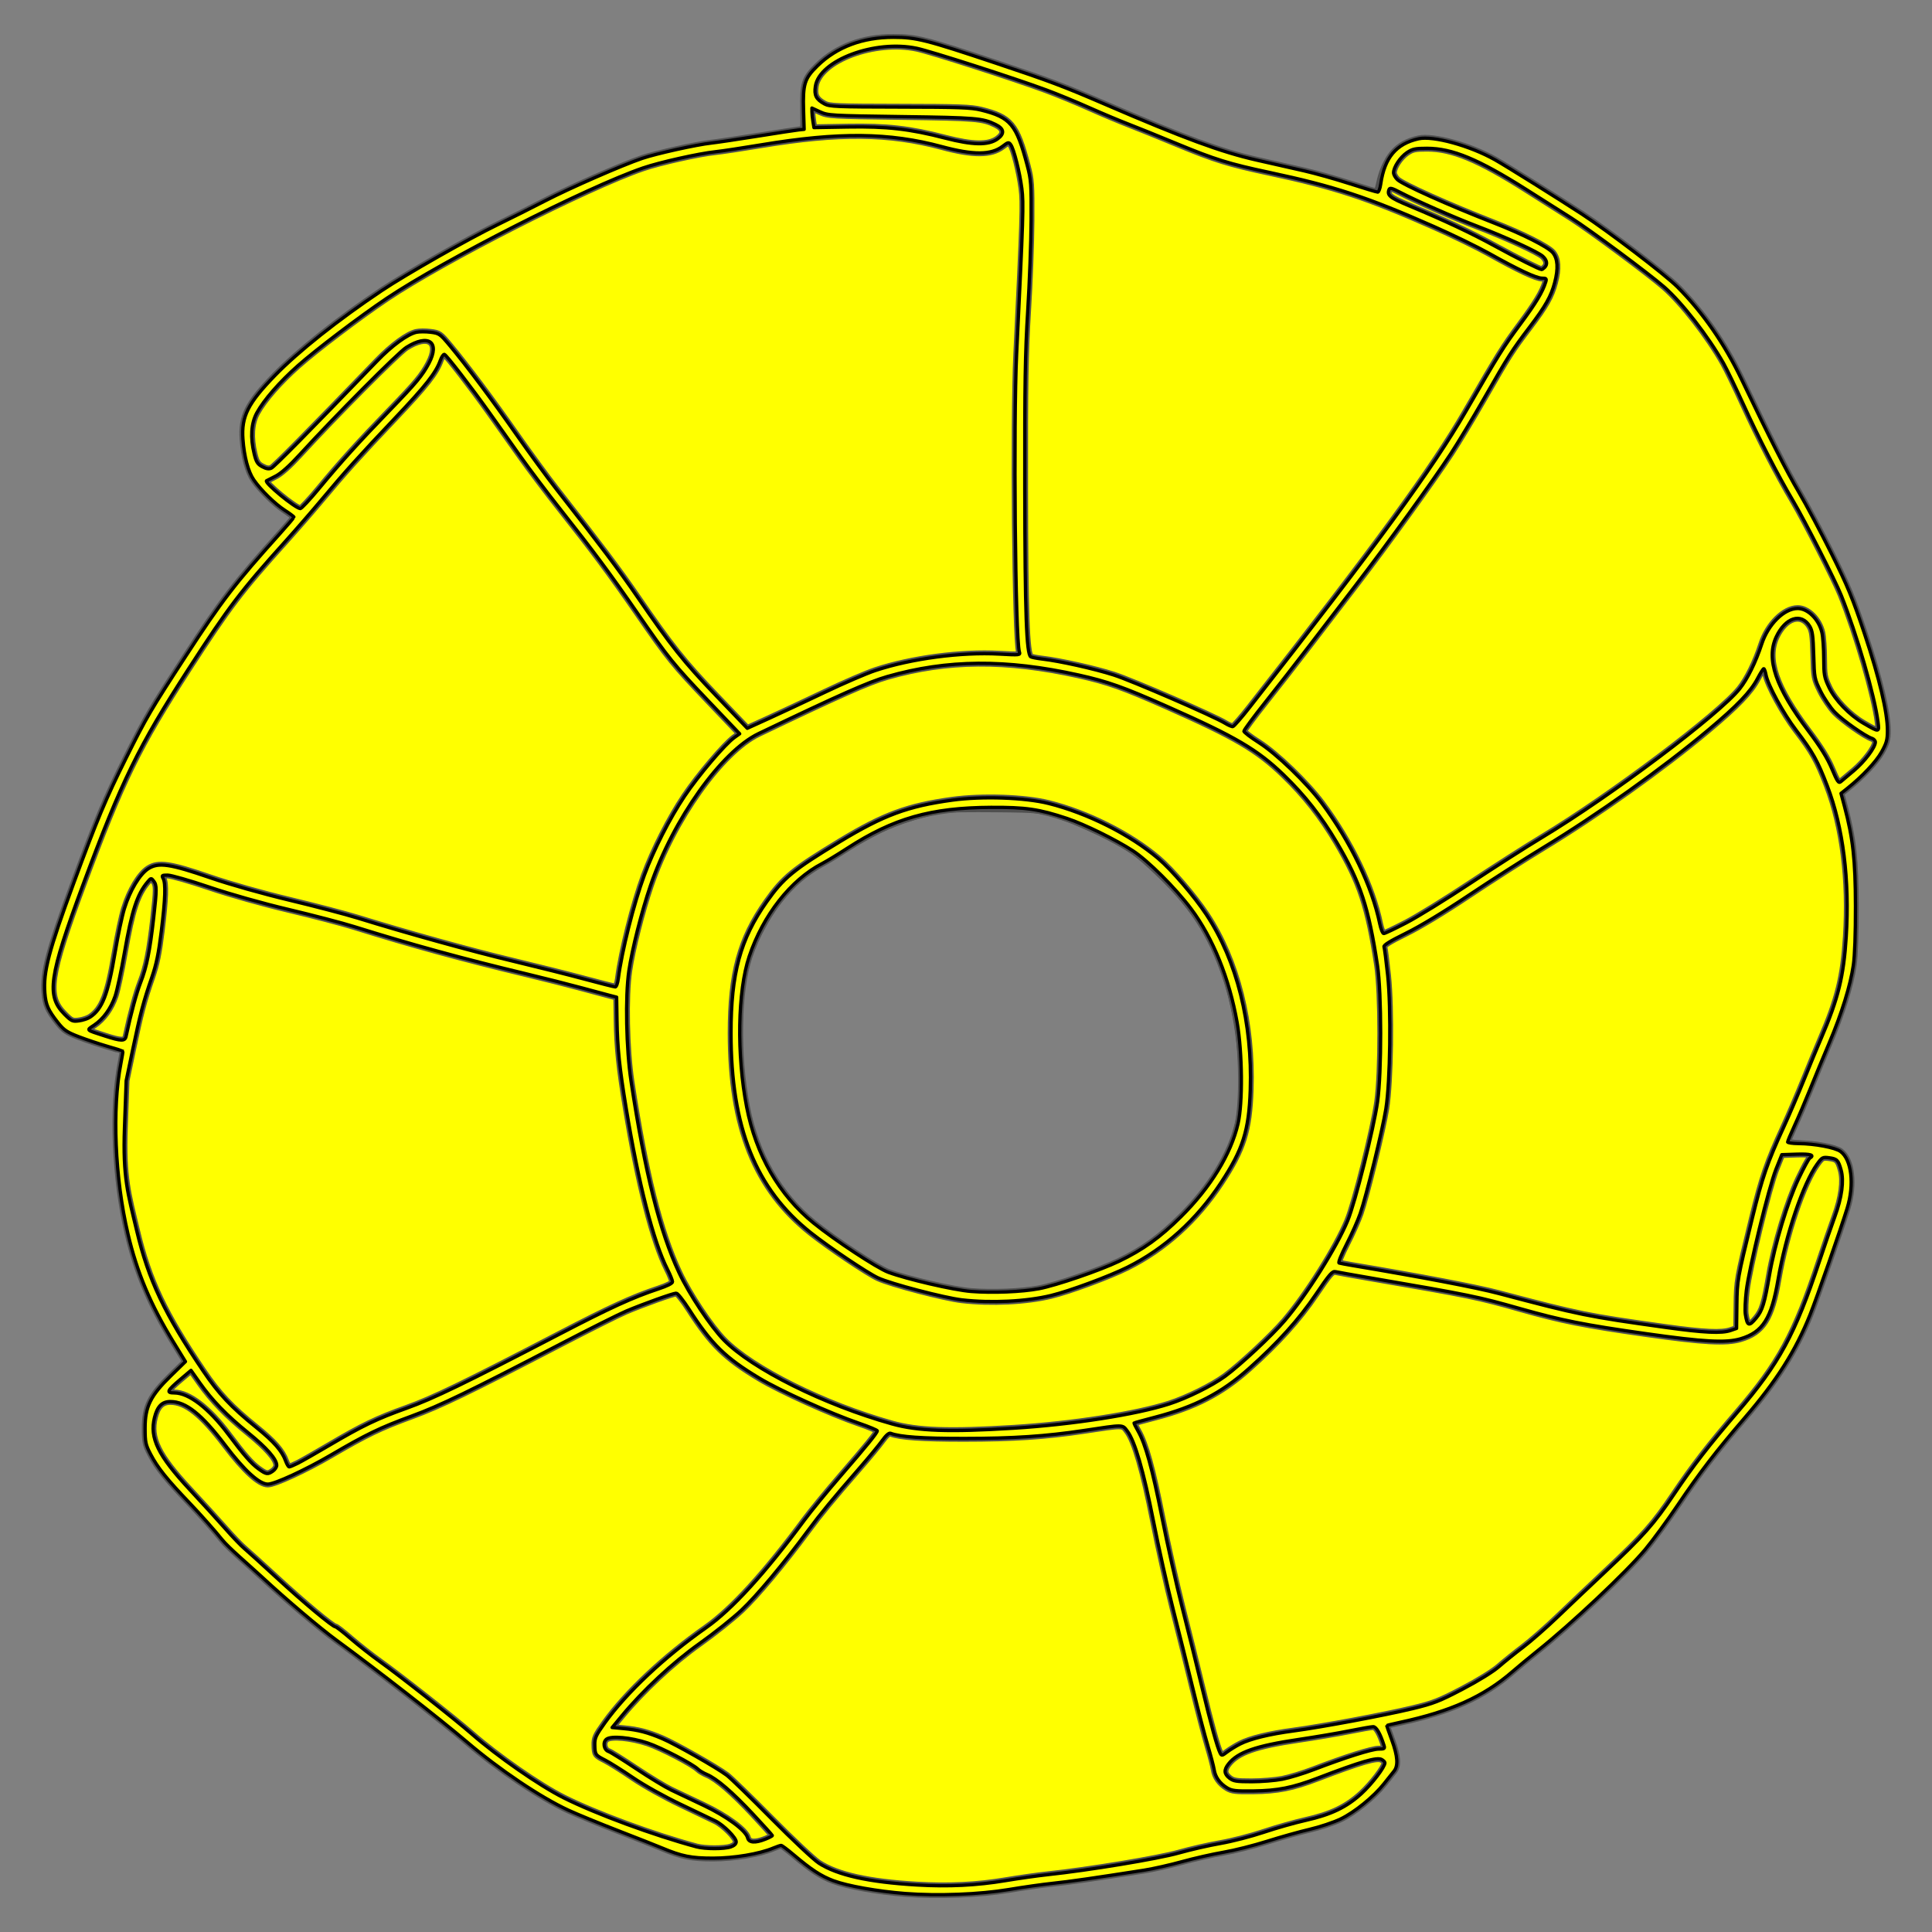 <?xml version="1.0" encoding="utf-8"?>
<svg xmlns:dc="http://purl.org/dc/elements/1.1/" xmlns:xl="http://www.w3.org/1999/xlink"
     xmlns="http://www.w3.org/2000/svg"
     xmlns:xlink="http://www.w3.org/1999/xlink"
     version="1.1"
     viewBox="36 63 292.5 292.5"
     width="292.5"
     height="292.5"
     preserveAspectRatio="xMidYMid meet"
     zoomAndPan="magnify"
     contentScriptType="application/ecmascript"
     contentStyleType="text/css">
   <rect x="36" y="63" width="292.5" height="292.5" fill="#808080" stroke="none"/>
   <defs/>
   <g stroke="#505050" fill="#ffff00" stroke-opacity="1" stroke-dasharray="none"
      fill-opacity="1">
      <title>Collar</title>
      <g>
         <title>Art</title>
         <g>
            <g>
               <path d="M 167.165 69.794 C 164.639 70.347 163.324 70.97 160.867 72.805 C 158.34 74.673 157.717 76.161 157.683 80.072 C 157.683 82.944 157.648 83.117 156.921 83.256 C 156.471 83.359 152.457 83.982 147.993 84.674 C 138.096 86.163 134.22 87.132 128.787 89.381 C 120.585 92.807 105.047 100.801 97.295 105.577 C 86.602 112.152 76.081 121.149 74.074 125.51 C 71.859 130.216 73.97 136.515 78.954 140.079 C 79.992 140.806 80.822 141.533 80.857 141.636 C 80.857 141.775 79.265 143.643 77.362 145.789 C 72.275 151.499 70.094 154.406 64.834 162.365 C 57.29 173.855 53.691 180.949 48.742 194.203 C 44.555 205.45 43.759 208.115 43.551 211.541 C 43.413 214.067 43.517 214.69 44.105 215.901 C 45.559 218.739 46.874 219.535 53.518 221.646 C 54.695 222.027 55.075 222.303 55.006 222.788 C 54.971 223.134 54.764 224.588 54.556 225.972 C 54.037 229.64 54.141 238.188 54.729 242.721 C 55.94 251.857 58.397 258.848 63.104 266.53 L 64.488 268.814 L 62.308 271.133 C 59.297 274.317 58.605 275.736 58.57 279.023 C 58.536 281.411 58.64 281.792 59.747 283.626 C 61.062 285.771 67.049 292.589 71.998 297.503 C 76.808 302.279 83.487 307.989 90.374 313.179 C 93.8 315.775 99.302 320.101 102.624 322.765 C 116.709 334.151 118.543 335.224 132.247 340.657 L 139.514 343.529 L 144.359 343.529 C 148.477 343.529 149.619 343.391 151.869 342.699 L 154.534 341.868 L 156.887 343.771 C 160.936 347.094 163.67 348.063 171.179 348.928 C 175.055 349.378 185.679 349.17 188.482 348.582 C 189.347 348.409 192.081 347.993 194.538 347.682 C 202.532 346.678 210.388 345.398 213.883 344.533 C 215.752 344.048 218.763 343.356 220.562 342.975 C 225.269 342.041 237.173 338.58 239.007 337.646 C 241.153 336.573 244.129 334.047 245.686 332.005 C 247.209 329.998 247.347 328.441 246.275 325.672 C 245.859 324.703 245.617 323.838 245.652 323.804 C 245.721 323.769 247.001 323.458 248.524 323.111 C 252.469 322.246 257.383 320.447 260.083 318.855 C 264.443 316.225 278.632 303.94 283.269 298.749 C 284.411 297.468 287.075 293.938 289.221 290.893 C 291.332 287.882 294.585 283.557 296.419 281.307 C 306.87 268.503 307.666 267.119 312.753 252.688 C 314.899 246.528 315.245 245.213 315.383 242.652 C 315.626 237.634 314.587 236.63 308.843 236.181 C 307.355 236.077 306.144 235.869 306.144 235.696 C 306.144 235.558 306.628 234.381 307.216 233.066 C 309.466 228.048 314.138 216.317 315.003 213.375 C 315.902 210.503 315.972 209.741 316.11 202.44 C 316.249 194.169 315.972 190.673 314.795 186.036 L 314.103 183.406 L 316.837 180.845 C 321.059 176.865 321.647 175.031 320.471 169.356 C 318.533 159.943 314.207 149.423 307.216 136.93 C 306.04 134.819 303.375 129.628 301.264 125.337 C 299.153 121.046 296.419 115.993 295.173 114.09 C 290.848 107.549 283.615 101.424 270.153 92.842 C 262.713 88.135 258.352 85.886 254.892 85.055 C 252.054 84.363 250.739 84.363 249.112 85.021 C 246.725 86.059 245.513 87.651 244.856 90.731 C 244.614 91.907 244.302 92.461 243.956 92.461 C 243.645 92.461 241.914 91.976 240.08 91.388 C 238.246 90.8 233.816 89.623 230.183 88.793 C 220.631 86.578 217.205 85.367 203.225 79.449 C 196.061 76.404 181.077 71.143 176.197 69.932 C 173.013 69.171 170.176 69.136 167.165 69.794 Z M 196.895 186.661 L 196.895 186.661 C 198.709 187.289 201.918 188.719 204.045 189.8 C 207.15 191.405 208.475 192.381 211.126 194.928 C 216.393 199.916 219.079 203.962 221.311 210.066 C 223.509 216.065 224.625 225.692 223.788 231.482 C 223.055 236.784 220.16 241.912 215.068 247.074 C 210.289 251.888 206.487 254.12 198.29 256.876 C 190.616 259.422 184.477 259.526 175.199 257.155 C 169.862 255.829 167.944 254.852 161.665 250.283 C 153.887 244.632 150.19 238.528 148.515 228.587 C 147.748 223.948 147.783 214.356 148.55 210.624 C 149.632 205.496 153.434 198.904 156.991 196.009 C 158.84 194.509 165.886 190.254 169.165 188.649 C 171.955 187.289 176.001 186.033 178.931 185.58 C 179.524 185.475 183.047 185.44 186.779 185.475 C 193.476 185.545 193.616 185.545 196.895 186.661 Z"/>
            </g>
            <g>
               <title>path142</title>
               <g  id="outline-0">
                  <path 
                        d="M 173.025 349.669 C 168.905 349.349 164.274 348.524 162.179 347.735 C 160.302 347.029 158.81 346.054 156.135 343.785 C 155.228 343.015 154.384 342.386 154.261 342.386 C 154.137 342.386 153.6 342.568 153.067 342.791 C 150.937 343.68 147.141 344.316 143.942 344.318 C 140.672 344.32 139.223 344.031 136.256 342.785 C 135.468 342.454 132.478 341.275 129.613 340.164 C 126.747 339.053 123.341 337.652 122.044 337.051 C 117.805 335.087 111.572 330.892 106.686 326.714 C 102.778 323.372 93.073 315.802 86.955 311.324 C 84.43 309.476 79.329 305.151 75.684 301.769 C 73.678 299.907 70.616 297.327 69.598 296.053 C 68.58 294.779 66.422 292.347 64.802 290.649 C 61.219 286.893 59.871 285.209 58.795 283.146 C 58.052 281.721 57.974 281.346 57.971 279.226 C 57.967 275.977 58.783 274.315 61.855 271.318 L 64.08 269.146 L 62.275 266.198 C 58.801 260.525 56.752 255.653 55.375 249.795 C 53.398 241.383 52.962 230.89 54.304 224.01 C 54.499 223.007 54.635 222.16 54.604 222.127 C 54.574 222.095 53.521 221.77 52.264 221.406 C 51.007 221.041 49.045 220.383 47.903 219.943 C 46.127 219.259 45.678 218.953 44.783 217.822 C 43.294 215.938 42.937 215.13 42.791 213.313 C 42.539 210.178 43.391 206.945 47.175 196.683 C 50.764 186.95 52.024 183.944 55.098 177.779 C 58.194 171.571 58.769 170.587 64.086 162.412 C 69.606 153.923 71.592 151.337 78.389 143.79 C 79.55 142.5 80.501 141.377 80.502 141.294 C 80.503 141.211 79.888 140.747 79.136 140.263 C 77.645 139.304 75.506 137.209 74.433 135.657 C 73.577 134.417 72.97 132.145 72.78 129.465 C 72.538 126.053 73.541 124.061 77.61 119.87 C 81.149 116.224 87.212 111.407 93.831 106.98 C 97.508 104.522 106.937 99.16 111.376 97.003 C 113.382 96.029 116.606 94.411 118.54 93.408 C 122.201 91.51 130.139 88.036 133.214 86.985 C 135.306 86.27 141.448 84.907 143.681 84.663 C 144.541 84.568 147.706 84.097 150.715 83.616 C 153.724 83.134 156.537 82.705 156.966 82.661 L 157.746 82.583 L 157.66 79.701 C 157.54 75.718 157.805 74.878 159.791 72.946 C 162.709 70.106 166.606 68.647 171.261 68.65 C 174.715 68.653 176.168 69.02 186.786 72.572 C 194.96 75.307 196.983 76.069 203.211 78.755 C 215.266 83.955 220.903 86.031 226.268 87.244 C 228.56 87.763 231.784 88.493 233.432 88.867 C 235.08 89.241 238.201 90.119 240.368 90.818 C 242.535 91.517 244.433 92.089 244.586 92.089 C 244.738 92.089 244.944 91.533 245.043 90.852 C 245.624 86.865 247.376 84.773 250.772 84.012 C 252.964 83.521 258.557 85.061 262.334 87.196 C 264.064 88.174 271.85 93.038 275.507 95.426 C 279.541 98.06 288.086 104.579 289.939 106.436 C 293.762 110.269 297.083 115.054 299.665 120.451 C 303.913 129.33 306.467 134.358 308.344 137.539 C 309.443 139.401 311.654 143.562 313.256 146.785 C 315.709 151.719 316.506 153.653 318.3 159.026 C 320.538 165.731 321.75 170.857 321.75 173.619 C 321.75 174.996 321.61 175.506 320.861 176.845 C 320.029 178.332 317.951 180.542 315.696 182.341 L 314.721 183.118 L 315.241 185.072 C 316.535 189.936 316.894 193.185 316.91 200.178 C 316.919 204.326 316.799 207.686 316.588 209.129 C 316.136 212.229 314.825 216.442 312.888 221.014 C 312.008 223.091 310.723 226.199 310.032 227.92 C 309.341 229.641 308.296 232.089 307.708 233.361 C 307.12 234.632 306.64 235.773 306.64 235.897 C 306.64 236.02 307.372 236.127 308.268 236.135 C 310.749 236.155 313.855 236.741 314.659 237.34 C 316.323 238.579 316.756 242.321 315.651 245.923 C 314.72 248.957 310.998 259.638 310.036 262.036 C 307.836 267.518 304.97 272.04 300.133 277.663 C 295.866 282.624 293.281 285.989 290.023 290.825 C 288.428 293.194 286.196 296.241 285.063 297.597 C 282.199 301.026 273.882 308.851 268.733 312.963 C 267.587 313.878 265.887 315.287 264.955 316.094 C 260.604 319.865 255.619 322.112 247.956 323.757 C 246.846 323.995 245.937 324.218 245.937 324.252 C 245.937 324.287 246.289 325.279 246.719 326.456 C 247.608 328.891 247.708 330.329 247.044 331.151 C 246.794 331.461 246.12 332.308 245.546 333.033 C 243.984 335.01 241.093 337.361 238.959 338.39 C 237.915 338.894 235.805 339.598 234.27 339.956 C 232.734 340.314 229.837 341.126 227.831 341.762 C 225.825 342.398 222.849 343.146 221.217 343.425 C 219.586 343.703 216.772 344.342 214.965 344.843 C 213.157 345.345 210.564 345.929 209.203 346.142 C 201.567 347.336 197.842 347.871 195.395 348.125 C 193.891 348.281 190.901 348.704 188.752 349.066 C 184.322 349.811 177.986 350.054 173.025 349.669 Z M 188.231 347.724 C 190.237 347.388 193.109 346.982 194.614 346.822 C 200.85 346.158 211.352 344.422 214.463 343.541 C 216.227 343.042 219.077 342.39 220.797 342.092 C 222.516 341.795 225.447 341.038 227.31 340.412 C 229.172 339.785 232.045 338.969 233.692 338.599 C 237.52 337.74 239.873 336.61 242.119 334.552 C 243.714 333.091 245.677 330.518 245.677 329.888 C 245.677 329.753 245.455 329.524 245.185 329.379 C 244.452 328.987 242.087 329.675 235.468 332.206 C 231.687 333.651 229.45 334.097 225.746 334.143 C 223.072 334.176 222.5 334.109 221.787 333.678 C 220.685 333.012 219.986 332.03 219.821 330.919 C 219.747 330.422 219.316 328.784 218.864 327.28 C 218.411 325.776 217.401 321.908 216.619 318.685 C 215.837 315.462 214.494 310.07 213.635 306.704 C 212.776 303.337 211.426 297.301 210.635 293.29 C 209.131 285.66 207.827 281.175 206.67 279.652 C 205.906 278.645 206.218 278.649 200.085 279.574 C 194.306 280.446 189.408 280.772 181.978 280.776 C 175.635 280.781 172.27 280.545 170.836 279.994 C 170.587 279.899 170.142 280.283 169.555 281.1 C 169.06 281.788 167.49 283.689 166.068 285.323 C 161.951 290.053 160.282 292.079 158.326 294.723 C 154.567 299.804 150.555 304.599 148.247 306.771 C 146.937 308.004 144.085 310.276 141.908 311.821 C 137.865 314.69 133.309 318.933 130.102 322.816 L 128.674 324.545 L 130.446 324.71 C 132.613 324.913 134.046 325.286 136.256 326.226 C 138.226 327.064 144.507 330.631 146.026 331.774 C 146.599 332.206 149.647 335.167 152.799 338.354 C 155.952 341.542 159.176 344.567 159.964 345.077 C 162.791 346.907 167.503 347.956 174.814 348.382 C 179.607 348.662 183.887 348.452 188.231 347.724 Z M 146.638 342.621 C 147.176 342.434 147.459 342.162 147.459 341.833 C 147.459 341.213 145.538 339.288 144.32 338.686 C 143.825 338.442 141.477 337.317 139.103 336.187 C 136.597 334.995 133.541 333.287 131.821 332.117 C 130.191 331.008 128.303 329.82 127.625 329.477 C 126.134 328.721 126.083 328.647 126.053 327.169 C 126.033 326.138 126.214 325.74 127.561 323.861 C 130.858 319.26 136.584 313.876 142.899 309.439 C 146.822 306.683 151.801 301.237 157.78 293.16 C 158.787 291.799 161.23 288.818 163.208 286.534 C 167.219 281.903 168.822 279.931 168.822 279.625 C 168.822 279.512 167.561 278.988 166.021 278.46 C 161.771 277.004 154.129 273.548 150.983 271.659 C 145.805 268.55 143.736 266.521 140.306 261.187 C 139.455 259.863 138.59 258.78 138.384 258.78 C 137.916 258.78 133.393 260.399 130.788 261.5 C 129.712 261.954 125.255 264.187 120.885 266.462 C 107.073 273.651 102.633 275.801 98.35 277.375 C 93.501 279.156 91.525 280.11 86.061 283.305 C 82.237 285.541 77.575 287.691 76.548 287.691 C 75.26 287.691 73.024 285.649 70.129 281.83 C 66.545 277.103 64.143 275.189 61.794 275.189 C 60.531 275.189 59.811 275.912 59.386 277.61 C 58.611 280.7 59.913 283.366 64.721 288.533 C 66.595 290.547 69.016 293.205 70.101 294.438 C 71.186 295.672 72.475 297.017 72.967 297.426 C 73.458 297.836 75.677 299.847 77.898 301.895 C 81.959 305.64 86.361 309.308 86.794 309.308 C 86.922 309.308 87.968 310.121 89.117 311.114 C 90.267 312.108 92.228 313.65 93.476 314.541 C 96.537 316.728 104.905 323.318 107.417 325.52 C 111.285 328.91 117.643 333.329 121.308 335.174 C 126.136 337.605 135.006 340.879 141.467 342.615 C 142.745 342.959 145.66 342.962 146.638 342.621 Z M 151.882 341.446 C 152.458 341.216 152.93 340.97 152.93 340.899 C 152.93 340.829 151.615 339.366 150.008 337.649 C 146.873 334.3 144.5 332.261 143.019 331.644 C 142.512 331.432 141.914 331.076 141.69 330.852 C 140.898 330.06 136.097 327.564 134.054 326.882 C 131.519 326.035 128.536 325.758 127.816 326.303 C 127.207 326.765 127.414 327.948 128.144 328.18 C 128.409 328.264 130.275 329.432 132.289 330.774 C 134.302 332.117 136.693 333.57 137.601 334.004 C 138.509 334.438 140.718 335.486 142.509 336.332 C 145.985 337.976 148.9 340.119 149.181 341.237 C 149.373 342.002 150.311 342.075 151.882 341.446 Z M 230.119 332.378 C 231.188 332.173 233.338 331.516 234.896 330.917 C 239.673 329.083 243.673 327.817 244.717 327.808 C 245.629 327.801 245.696 327.752 245.526 327.215 C 244.97 325.456 244.364 324.415 243.898 324.415 C 243.626 324.415 242.01 324.697 240.307 325.041 C 238.603 325.386 235.127 325.976 232.582 326.352 C 226.151 327.302 223.392 328.265 221.988 330.05 C 221.267 330.966 221.307 331.559 222.134 332.209 C 222.728 332.676 223.184 332.749 225.498 332.749 C 226.971 332.749 229.05 332.582 230.119 332.378 Z M 223.748 327.041 C 225.288 326.257 228.174 325.55 231.818 325.065 C 236.093 324.495 245.656 322.705 249.895 321.681 C 253.035 320.922 253.94 320.568 257.463 318.72 C 259.852 317.467 262.068 316.093 262.963 315.31 C 263.787 314.589 265.423 313.274 266.597 312.387 C 267.772 311.5 270.145 309.42 271.87 307.763 C 273.596 306.106 276.852 303.017 279.107 300.898 C 284.868 295.485 286.406 293.748 289.462 289.206 C 292.355 284.907 294.724 281.845 299.061 276.798 C 305.395 269.43 307.79 265.02 311.463 253.962 C 312.224 251.67 313.277 248.623 313.801 247.19 C 314.86 244.301 315.198 241.78 314.746 240.158 C 314.325 238.648 314.127 238.441 312.954 238.284 C 311.95 238.149 311.859 238.197 311.098 239.247 C 308.986 242.162 306.342 249.977 305.194 256.697 C 304.18 262.635 302.885 264.684 299.515 265.685 C 297.321 266.336 293.979 266.156 285.231 264.914 C 275.841 263.582 272.434 262.904 266.186 261.13 C 259.707 259.29 258.765 259.097 243.202 256.421 C 240.766 256.002 238.514 255.599 238.199 255.525 C 237.703 255.409 237.295 255.879 235.207 258.968 C 232.633 262.777 229.439 266.317 225.056 270.217 C 220.902 273.914 216.888 275.991 210.858 277.563 C 209.16 278.005 207.738 278.397 207.699 278.434 C 207.66 278.47 207.924 279.015 208.287 279.644 C 209.418 281.609 210.451 285.345 211.936 292.833 C 212.724 296.809 214.085 302.875 214.959 306.313 C 215.834 309.751 217.174 315.155 217.937 318.321 C 219.343 324.153 220.28 327.544 220.721 328.404 C 220.949 328.849 221.012 328.84 221.792 328.246 C 222.247 327.899 223.128 327.357 223.748 327.041 Z M 77.319 285.723 C 77.638 285.5 77.898 285.107 77.898 284.85 C 77.898 283.918 76.407 282.212 73.6 279.934 C 70.296 277.253 68.12 275.008 66.243 272.345 L 64.919 270.466 L 63.289 271.851 C 61.272 273.564 61.131 273.887 62.403 273.887 C 64.576 273.887 67.598 276.209 70.539 280.138 C 72.908 283.302 74.044 284.6 75.13 285.387 C 76.31 286.242 76.53 286.275 77.319 285.723 Z M 81.1 284.533 C 81.704 284.228 83.838 283.013 85.844 281.831 C 90.921 278.841 93.068 277.81 97.568 276.201 C 101.577 274.767 106.467 272.398 120.595 265.046 C 128.364 261.004 131.797 259.432 135.67 258.148 C 137.043 257.693 137.819 257.299 137.819 257.058 C 137.819 256.851 137.477 256.004 137.059 255.176 C 134.926 250.953 132.704 242.285 130.805 230.781 C 129.798 224.683 129.477 221.605 129.412 217.403 L 129.359 213.969 L 128.313 213.698 C 127.738 213.549 125.803 213.028 124.011 212.54 C 122.22 212.053 118.527 211.119 115.805 210.465 C 105.962 208.1 98.302 206 89.62 203.285 C 87.828 202.724 83.373 201.559 79.72 200.695 C 75.756 199.757 70.914 198.392 67.708 197.307 C 64.754 196.308 61.907 195.49 61.381 195.49 C 60.516 195.49 60.451 195.538 60.695 195.994 C 61.103 196.757 61.024 199.066 60.423 203.955 C 60.007 207.342 59.666 208.994 58.973 210.987 C 57.725 214.576 57.218 216.494 56.082 221.926 L 55.102 226.614 L 54.845 233.709 C 54.569 241.321 55.368 243.745 56.68 249.274 C 58.461 256.78 60.896 261.924 66.769 270.591 C 69.108 274.043 70.96 276.009 74.799 279.118 C 77.49 281.296 78.693 282.672 79.248 284.206 C 79.423 284.69 79.665 285.086 79.785 285.086 C 79.905 285.086 80.497 284.837 81.1 284.533 Z M 189.494 279.227 C 198.377 278.673 207.958 277.18 212.981 275.568 C 215.724 274.687 219.525 272.807 221.499 271.354 C 223.825 269.642 228.57 265.215 230.497 262.959 C 233.854 259.028 238.361 251.872 240.044 247.801 C 241.191 245.027 243.972 233.95 244.564 229.797 C 245.189 225.411 245.181 213.321 244.551 209.164 C 243.213 200.343 241.973 196.59 238.4 190.554 C 236.052 186.588 233.564 183.422 230.367 180.33 C 226.403 176.498 223.063 174.535 212.72 169.957 C 206.058 167.008 203.701 166.172 199.303 165.194 C 188.315 162.753 179.395 162.825 170.316 165.43 C 167.503 166.237 163.111 168.184 150.845 174.062 C 145.221 176.758 137.913 187.026 134.483 197.053 C 133.13 201.007 131.689 206.7 131.205 210 C 130.637 213.88 130.797 221.851 131.542 226.744 C 133.655 240.622 135.862 249.426 138.789 255.655 C 140.349 258.973 143.58 263.836 145.59 265.89 C 149.875 270.27 160.74 275.686 171.045 278.577 C 174.946 279.672 179.678 279.839 189.494 279.227 Z M 181.621 259.792 C 178.959 259.483 170.848 257.356 168.937 256.465 C 167.316 255.709 161.572 251.852 158.792 249.652 C 150.419 243.028 146.677 233.686 146.677 219.407 C 146.677 210.375 148.09 205.184 152.088 199.523 C 154.641 195.907 156.111 194.701 163.165 190.429 C 169.792 186.416 173.436 185.067 180.155 184.142 C 184.675 183.52 191.165 183.743 194.766 184.645 C 200.638 186.116 207.072 189.35 211.34 192.976 C 213.373 194.703 216.792 198.686 218.64 201.48 C 223.256 208.458 225.625 217.913 225.286 228.005 C 225.079 234.162 224.179 237.006 220.833 242.077 C 217.134 247.683 212.302 252.05 206.708 254.844 C 203.955 256.219 197.936 258.448 195.135 259.129 C 191.375 260.044 186.044 260.305 181.621 259.792 Z M 193.297 258.11 C 195.893 257.62 202.522 255.348 205.425 253.953 C 209.06 252.206 211.634 250.356 214.801 247.213 C 219.293 242.757 222.368 237.741 223.439 233.125 C 224.165 230 224.097 222.331 223.304 217.818 C 222.13 211.138 219.648 205.006 216.319 200.569 C 213.981 197.452 209.771 193.262 207.494 191.787 C 204.864 190.083 200.166 187.78 197.528 186.901 C 193.293 185.491 191.299 185.201 186.016 185.23 C 176.908 185.279 171.261 186.888 164.263 191.429 C 162.83 192.359 161.113 193.402 160.449 193.746 C 155.716 196.201 151.526 201.543 149.424 207.803 C 147.667 213.035 147.504 222.687 149.038 230.596 C 150.449 237.87 153.948 243.934 159.182 248.178 C 162.401 250.788 168.759 254.975 170.477 255.618 C 173.306 256.676 180.368 258.312 183.02 258.524 C 186.222 258.78 190.709 258.599 193.297 258.11 Z M 298.022 264.43 L 298.914 264.12 L 298.961 260.603 C 299.012 256.814 299.027 256.733 301.298 247.45 C 302.811 241.267 303.594 238.995 306.057 233.646 C 306.848 231.927 308.23 228.704 309.128 226.484 C 310.026 224.263 311.189 221.451 311.714 220.233 C 314.31 214.211 315.134 210.864 315.518 204.786 C 316.057 196.252 315.054 188.251 312.66 181.997 C 311.189 178.154 310.45 176.831 307.936 173.543 C 306.01 171.024 303.658 166.703 303.366 165.147 C 303.272 164.645 303.12 164.236 303.028 164.236 C 302.937 164.236 302.512 164.906 302.084 165.724 C 301.041 167.719 298.998 169.85 294.57 173.558 C 287.655 179.348 277.857 186.327 269.621 191.329 C 266.697 193.105 261.608 196.363 258.312 198.569 C 254.615 201.044 250.994 203.234 248.856 204.286 C 246.409 205.491 245.433 206.098 245.532 206.354 C 245.608 206.553 245.86 208.498 246.09 210.675 C 246.623 215.705 246.473 226.756 245.816 230.872 C 245.316 234.008 242.869 243.995 241.934 246.714 C 241.581 247.742 240.652 249.831 239.868 251.358 C 239.016 253.019 238.563 254.168 238.739 254.222 C 238.901 254.271 239.795 254.439 240.727 254.596 C 251.275 256.367 259.557 257.949 262.871 258.827 C 275.175 262.086 276.296 262.314 288.142 263.966 C 293.99 264.781 296.656 264.907 298.022 264.43 Z M 301.894 262.542 C 302.834 261.402 303.153 260.367 303.901 256.031 C 304.703 251.38 306.656 244.93 308.323 241.43 C 309.081 239.838 309.833 238.454 309.994 238.355 C 310.778 237.87 310.133 237.668 308.022 237.738 L 305.756 237.814 L 304.873 240.019 C 303.778 242.751 300.792 254.994 300.382 258.435 C 300.215 259.833 300.152 261.439 300.242 262.003 C 300.528 263.792 300.793 263.878 301.894 262.542 Z M 55.089 219.907 C 55.874 216.281 56.664 213.367 57.313 211.703 C 58.215 209.389 58.698 206.987 59.263 202.001 C 59.758 197.629 59.759 197.017 59.271 196.386 C 58.888 195.891 58.868 195.894 58.331 196.529 C 56.752 198.399 55.954 200.834 54.846 207.175 C 54.354 209.988 53.715 212.973 53.426 213.808 C 52.772 215.7 51.636 217.27 50.244 218.204 C 49.045 219.009 48.928 218.893 51.913 219.859 C 54.351 220.648 54.927 220.657 55.089 219.907 Z M 49.624 217.006 C 51.499 215.778 52.362 213.561 53.421 207.252 C 53.845 204.722 54.482 201.715 54.835 200.569 C 55.688 197.802 57.168 195.335 58.472 194.509 C 60 193.541 61.743 193.799 67.822 195.891 C 70.831 196.926 75.616 198.281 79.852 199.297 C 83.721 200.224 88.352 201.438 90.143 201.994 C 97.492 204.276 107.339 207.009 113.59 208.502 C 117.244 209.375 122.175 210.613 124.548 211.254 C 126.92 211.895 128.994 212.419 129.156 212.419 C 129.318 212.419 129.522 211.863 129.61 211.182 C 130.151 207.001 131.944 199.874 133.546 195.533 C 134.969 191.678 137.418 186.867 139.656 183.53 C 141.75 180.408 145.776 175.665 147.184 174.664 L 147.988 174.091 L 143.355 169.228 C 137.955 163.56 137.262 162.703 132.478 155.77 C 128.443 149.924 125.743 146.29 120.772 140.011 C 118.9 137.647 116.246 134.131 114.874 132.198 C 113.502 130.265 111.423 127.335 110.253 125.688 C 107.374 121.635 103.62 116.766 103.287 116.655 C 103.138 116.605 102.858 117.006 102.665 117.545 C 101.981 119.452 100.513 121.324 95.81 126.286 C 90.371 132.025 88.159 134.483 84.619 138.724 C 83.238 140.378 80.793 143.191 79.187 144.975 C 72.457 152.445 70.623 154.861 64.549 164.253 C 56.941 176.019 54.4 181.213 48.57 196.922 C 43.389 210.882 42.974 213.776 45.754 216.555 C 46.812 217.613 46.974 217.687 47.948 217.556 C 48.527 217.478 49.281 217.231 49.624 217.006 Z M 248.933 202.705 C 250.653 201.81 254.99 199.132 258.573 196.753 C 262.155 194.375 267.079 191.228 269.515 189.761 C 279.89 183.511 296.298 171.164 299.393 167.278 C 300.574 165.797 301.828 163.249 302.722 160.518 C 303.704 157.518 306.093 155.145 308.151 155.125 C 309.69 155.11 311.369 156.774 311.829 158.771 C 311.977 159.413 312.101 161.168 312.104 162.673 C 312.11 165.161 312.181 165.555 312.89 167.054 C 313.8 168.977 315.984 171.254 318.106 172.492 C 320.541 173.912 320.536 173.913 320.327 172.284 C 319.813 168.279 317.131 159.051 314.759 153.124 C 313.845 150.841 309.271 141.856 307.512 138.889 C 305.134 134.879 302.316 129.406 299.909 124.125 C 298.767 121.618 297.431 118.86 296.941 117.996 C 294.617 113.897 290.677 108.827 287.973 106.457 C 285.672 104.441 276.667 97.758 273.836 95.966 C 272.462 95.096 269.404 93.16 267.04 91.662 C 259.83 87.096 255.872 85.455 252.06 85.451 C 250.266 85.449 249.841 85.54 249.01 86.099 C 247.99 86.788 246.979 88.305 246.979 89.149 C 246.979 89.427 247.243 89.901 247.565 90.201 C 248.4 90.98 255.237 94.048 262.18 96.759 C 266.533 98.459 270.347 100.385 271.077 101.251 C 271.841 102.16 271.936 103.661 271.365 105.806 C 270.818 107.857 269.992 109.322 267.588 112.496 C 264.858 116.099 264.449 116.74 260.666 123.344 C 258.984 126.281 256.725 130.031 255.646 131.678 C 252.993 135.729 245.888 145.56 241.245 151.603 C 239.154 154.325 235.964 158.486 234.157 160.849 C 232.35 163.213 229.396 167.002 227.593 169.27 C 225.789 171.537 224.318 173.53 224.323 173.697 C 224.327 173.865 225.349 174.647 226.592 175.435 C 229.212 177.095 233.826 181.538 236.113 184.602 C 240.458 190.425 243.727 197.225 244.884 202.848 C 245.054 203.671 245.331 204.342 245.5 204.339 C 245.669 204.334 247.214 203.6 248.933 202.705 Z M 316.711 179.648 C 318.318 178.288 319.926 176.145 319.926 175.364 C 319.926 175.136 319.698 174.876 319.418 174.788 C 318.403 174.466 314.951 172.032 313.788 170.818 C 313.132 170.134 312.167 168.707 311.643 167.648 C 310.711 165.763 310.688 165.642 310.592 162.178 C 310.511 159.256 310.406 158.491 309.993 157.812 C 308.71 155.706 306.306 156.465 304.914 159.417 C 303.339 162.757 304.801 167.059 309.743 173.62 C 311.611 176.1 312.636 177.748 313.329 179.383 C 314.173 181.374 314.351 181.629 314.703 181.339 C 314.925 181.156 315.829 180.395 316.711 179.648 Z M 160.876 167.815 C 163.741 166.449 167.182 164.965 168.522 164.519 C 173.939 162.713 181.521 161.706 187.28 162.028 C 190.406 162.202 190.493 162.192 190.335 161.693 C 189.721 159.761 189.418 126.837 189.919 116.572 C 190.925 95.97 190.995 93.757 190.71 91.569 C 190.377 89.01 189.505 85.556 189.026 84.902 C 188.721 84.484 188.632 84.502 187.773 85.157 C 186.05 86.471 183.358 86.483 178.591 85.198 C 170.613 83.048 163.005 82.971 151.25 84.924 C 148.376 85.401 145.264 85.871 144.332 85.967 C 141.838 86.225 135.85 87.566 133.353 88.425 C 124.831 91.355 103.204 102.357 94.549 108.165 C 90.471 110.901 83.836 115.932 81.091 118.369 C 78.309 120.838 75.964 123.529 74.886 125.49 C 74.01 127.083 73.871 129.229 74.483 131.722 C 74.785 132.953 74.987 133.275 75.701 133.659 C 76.316 133.991 76.706 134.051 77.089 133.876 C 77.539 133.67 82.555 128.589 93.115 117.642 C 95.341 115.335 97.714 113.599 99.041 113.308 C 99.478 113.212 100.447 113.209 101.194 113.302 C 102.49 113.464 102.621 113.556 104.113 115.348 C 106.664 118.41 110.401 123.404 114.19 128.813 C 116.147 131.607 118.835 135.281 120.163 136.978 C 126.816 145.475 129.745 149.368 132.418 153.264 C 137.585 160.795 139.516 163.223 144.375 168.294 L 149.137 173.264 L 152.401 171.782 C 154.196 170.966 158.01 169.181 160.876 167.815 Z M 225.195 170.095 C 244.439 145.549 252.934 133.92 257.922 125.297 C 262.979 116.553 263.594 115.568 266.146 112.12 C 268.562 108.856 269.546 107.225 270.019 105.698 C 270.179 105.184 270.109 105.112 269.453 105.112 C 268.587 105.112 265.872 103.838 261.438 101.353 C 259.719 100.389 255.967 98.564 253.102 97.297 C 242.979 92.823 238.08 91.213 228.159 89.097 C 222.056 87.796 219.945 87.141 214.225 84.772 C 211.471 83.631 208.13 82.281 206.8 81.77 C 205.471 81.26 202.813 80.142 200.894 79.285 C 198.975 78.428 196.044 77.223 194.381 76.606 C 189.628 74.843 176.971 70.773 174.814 70.315 C 168.459 68.963 160.044 72.109 159.445 76.06 C 159.236 77.435 159.55 78.044 160.826 78.743 C 161.577 79.153 162.683 79.198 172.209 79.213 C 181.163 79.226 183.026 79.294 184.517 79.664 C 188.998 80.776 189.873 81.827 191.525 88.076 C 192.091 90.215 192.136 90.864 192.105 96.387 C 192.086 99.682 191.856 105.835 191.593 110.061 C 191.198 116.425 191.121 121.053 191.145 137.018 C 191.174 155.898 191.392 162.031 192.049 162.437 C 192.201 162.531 192.986 162.684 193.795 162.778 C 196.456 163.088 201.729 164.265 204.611 165.193 C 207.414 166.096 219.821 171.478 221.494 172.516 C 221.97 172.812 222.492 173.033 222.654 173.007 C 222.816 172.981 223.959 171.671 225.195 170.095 Z M 84.314 136.953 C 87.569 133.019 90.42 129.867 94.972 125.167 C 99.027 120.98 99.943 119.882 100.933 118.022 C 102.673 114.749 100.866 113.471 97.504 115.598 C 96.251 116.39 86.714 125.984 81.36 131.837 C 79.787 133.556 78.529 134.678 77.712 135.088 C 77.027 135.433 76.415 135.747 76.352 135.785 C 75.937 136.042 80.702 139.968 81.468 140 C 81.641 140.007 82.921 138.636 84.314 136.953 Z M 269.853 103.497 C 270.33 103.021 270.229 102.396 269.58 101.798 C 268.859 101.135 263.826 98.828 259.583 97.215 C 256.188 95.925 250.393 93.377 247.947 92.099 C 246.738 91.467 246.412 91.386 246.297 91.686 C 245.956 92.574 246.399 92.935 249.324 94.155 C 254.713 96.403 258.688 98.271 262.357 100.279 C 265.776 102.151 269.084 103.809 269.397 103.81 C 269.476 103.81 269.681 103.669 269.853 103.497 Z M 187.009 84.051 C 188.147 83.24 188.045 82.486 186.709 81.834 C 184.769 80.886 183.811 80.806 172.599 80.653 C 161.786 80.504 161.354 80.479 160.159 79.928 L 158.922 79.356 L 158.925 79.928 C 158.926 80.242 158.995 80.909 159.078 81.411 L 159.229 82.322 L 164.338 82.232 C 170.276 82.128 173.733 82.521 179.099 83.913 C 183.266 84.994 185.626 85.035 187.009 84.051 Z"
                        fill="black"/>
               </g>
               <path d="M 173.025 349.669 C 168.905 349.349 164.274 348.524 162.179 347.735 C 160.302 347.029 158.81 346.054 156.135 343.785 C 155.228 343.015 154.384 342.386 154.261 342.386 C 154.137 342.386 153.6 342.568 153.067 342.791 C 150.937 343.68 147.141 344.316 143.942 344.318 C 140.672 344.32 139.223 344.031 136.256 342.785 C 135.468 342.454 132.478 341.275 129.613 340.164 C 126.747 339.053 123.341 337.652 122.044 337.051 C 117.805 335.087 111.572 330.892 106.686 326.714 C 102.778 323.372 93.073 315.802 86.955 311.324 C 84.43 309.476 79.329 305.151 75.684 301.769 C 73.678 299.907 70.616 297.327 69.598 296.053 C 68.58 294.779 66.422 292.347 64.802 290.649 C 61.219 286.893 59.871 285.209 58.795 283.146 C 58.052 281.721 57.974 281.346 57.971 279.226 C 57.967 275.977 58.783 274.315 61.855 271.318 L 64.08 269.146 L 62.275 266.198 C 58.801 260.525 56.752 255.653 55.375 249.795 C 53.398 241.383 52.962 230.89 54.304 224.01 C 54.499 223.007 54.635 222.16 54.604 222.127 C 54.574 222.095 53.521 221.77 52.264 221.406 C 51.007 221.041 49.045 220.383 47.903 219.943 C 46.127 219.259 45.678 218.953 44.783 217.822 C 43.294 215.938 42.937 215.13 42.791 213.313 C 42.539 210.178 43.391 206.945 47.175 196.683 C 50.764 186.95 52.024 183.944 55.098 177.779 C 58.194 171.571 58.769 170.587 64.086 162.412 C 69.606 153.923 71.592 151.337 78.389 143.79 C 79.55 142.5 80.501 141.377 80.502 141.294 C 80.503 141.211 79.888 140.747 79.136 140.263 C 77.645 139.304 75.506 137.209 74.433 135.657 C 73.577 134.417 72.97 132.145 72.78 129.465 C 72.538 126.053 73.541 124.061 77.61 119.87 C 81.149 116.224 87.212 111.407 93.831 106.98 C 97.508 104.522 106.937 99.16 111.376 97.003 C 113.382 96.029 116.606 94.411 118.54 93.408 C 122.201 91.51 130.139 88.036 133.214 86.985 C 135.306 86.27 141.448 84.907 143.681 84.663 C 144.541 84.568 147.706 84.097 150.715 83.616 C 153.724 83.134 156.537 82.705 156.966 82.661 L 157.746 82.583 L 157.66 79.701 C 157.54 75.718 157.805 74.878 159.791 72.946 C 162.709 70.106 166.606 68.647 171.261 68.65 C 174.715 68.653 176.168 69.02 186.786 72.572 C 194.96 75.307 196.983 76.069 203.211 78.755 C 215.266 83.955 220.903 86.031 226.268 87.244 C 228.56 87.763 231.784 88.493 233.432 88.867 C 235.08 89.241 238.201 90.119 240.368 90.818 C 242.535 91.517 244.433 92.089 244.586 92.089 C 244.738 92.089 244.944 91.533 245.043 90.852 C 245.624 86.865 247.376 84.773 250.772 84.012 C 252.964 83.521 258.557 85.061 262.334 87.196 C 264.064 88.174 271.85 93.038 275.507 95.426 C 279.541 98.06 288.086 104.579 289.939 106.436 C 293.762 110.269 297.083 115.054 299.665 120.451 C 303.913 129.33 306.467 134.358 308.344 137.539 C 309.443 139.401 311.654 143.562 313.256 146.785 C 315.709 151.719 316.506 153.653 318.3 159.026 C 320.538 165.731 321.75 170.857 321.75 173.619 C 321.75 174.996 321.61 175.506 320.861 176.845 C 320.029 178.332 317.951 180.542 315.696 182.341 L 314.721 183.118 L 315.241 185.072 C 316.535 189.936 316.894 193.185 316.91 200.178 C 316.919 204.326 316.799 207.686 316.588 209.129 C 316.136 212.229 314.825 216.442 312.888 221.014 C 312.008 223.091 310.723 226.199 310.032 227.92 C 309.341 229.641 308.296 232.089 307.708 233.361 C 307.12 234.632 306.64 235.773 306.64 235.897 C 306.64 236.02 307.372 236.127 308.268 236.135 C 310.749 236.155 313.855 236.741 314.659 237.34 C 316.323 238.579 316.756 242.321 315.651 245.923 C 314.72 248.957 310.998 259.638 310.036 262.036 C 307.836 267.518 304.97 272.04 300.133 277.663 C 295.866 282.624 293.281 285.989 290.023 290.825 C 288.428 293.194 286.196 296.241 285.063 297.597 C 282.199 301.026 273.882 308.851 268.733 312.963 C 267.587 313.878 265.887 315.287 264.955 316.094 C 260.604 319.865 255.619 322.112 247.956 323.757 C 246.846 323.995 245.937 324.218 245.937 324.252 C 245.937 324.287 246.289 325.279 246.719 326.456 C 247.608 328.891 247.708 330.329 247.044 331.151 C 246.794 331.461 246.12 332.308 245.546 333.033 C 243.984 335.01 241.093 337.361 238.959 338.39 C 237.915 338.894 235.805 339.598 234.27 339.956 C 232.734 340.314 229.837 341.126 227.831 341.762 C 225.825 342.398 222.849 343.146 221.217 343.425 C 219.586 343.703 216.772 344.342 214.965 344.843 C 213.157 345.345 210.564 345.929 209.203 346.142 C 201.567 347.336 197.842 347.871 195.395 348.125 C 193.891 348.281 190.901 348.704 188.752 349.066 C 184.322 349.811 177.986 350.054 173.025 349.669 Z M 188.231 347.724 C 190.237 347.388 193.109 346.982 194.614 346.822 C 200.85 346.158 211.352 344.422 214.463 343.541 C 216.227 343.042 219.077 342.39 220.797 342.092 C 222.516 341.795 225.447 341.038 227.31 340.412 C 229.172 339.785 232.045 338.969 233.692 338.599 C 237.52 337.74 239.873 336.61 242.119 334.552 C 243.714 333.091 245.677 330.518 245.677 329.888 C 245.677 329.753 245.455 329.524 245.185 329.379 C 244.452 328.987 242.087 329.675 235.468 332.206 C 231.687 333.651 229.45 334.097 225.746 334.143 C 223.072 334.176 222.5 334.109 221.787 333.678 C 220.685 333.012 219.986 332.03 219.821 330.919 C 219.747 330.422 219.316 328.784 218.864 327.28 C 218.411 325.776 217.401 321.908 216.619 318.685 C 215.837 315.462 214.494 310.07 213.635 306.704 C 212.776 303.337 211.426 297.301 210.635 293.29 C 209.131 285.66 207.827 281.175 206.67 279.652 C 205.906 278.645 206.218 278.649 200.085 279.574 C 194.306 280.446 189.408 280.772 181.978 280.776 C 175.635 280.781 172.27 280.545 170.836 279.994 C 170.587 279.899 170.142 280.283 169.555 281.1 C 169.06 281.788 167.49 283.689 166.068 285.323 C 161.951 290.053 160.282 292.079 158.326 294.723 C 154.567 299.804 150.555 304.599 148.247 306.771 C 146.937 308.004 144.085 310.276 141.908 311.821 C 137.865 314.69 133.309 318.933 130.102 322.816 L 128.674 324.545 L 130.446 324.71 C 132.613 324.913 134.046 325.286 136.256 326.226 C 138.226 327.064 144.507 330.631 146.026 331.774 C 146.599 332.206 149.647 335.167 152.799 338.354 C 155.952 341.542 159.176 344.567 159.964 345.077 C 162.791 346.907 167.503 347.956 174.814 348.382 C 179.607 348.662 183.887 348.452 188.231 347.724 Z M 146.638 342.621 C 147.176 342.434 147.459 342.162 147.459 341.833 C 147.459 341.213 145.538 339.288 144.32 338.686 C 143.825 338.442 141.477 337.317 139.103 336.187 C 136.597 334.995 133.541 333.287 131.821 332.117 C 130.191 331.008 128.303 329.82 127.625 329.477 C 126.134 328.721 126.083 328.647 126.053 327.169 C 126.033 326.138 126.214 325.74 127.561 323.861 C 130.858 319.26 136.584 313.876 142.899 309.439 C 146.822 306.683 151.801 301.237 157.78 293.16 C 158.787 291.799 161.23 288.818 163.208 286.534 C 167.219 281.903 168.822 279.931 168.822 279.625 C 168.822 279.512 167.561 278.988 166.021 278.46 C 161.771 277.004 154.129 273.548 150.983 271.659 C 145.805 268.55 143.736 266.521 140.306 261.187 C 139.455 259.863 138.59 258.78 138.384 258.78 C 137.916 258.78 133.393 260.399 130.788 261.5 C 129.712 261.954 125.255 264.187 120.885 266.462 C 107.073 273.651 102.633 275.801 98.35 277.375 C 93.501 279.156 91.525 280.11 86.061 283.305 C 82.237 285.541 77.575 287.691 76.548 287.691 C 75.26 287.691 73.024 285.649 70.129 281.83 C 66.545 277.103 64.143 275.189 61.794 275.189 C 60.531 275.189 59.811 275.912 59.386 277.61 C 58.611 280.7 59.913 283.366 64.721 288.533 C 66.595 290.547 69.016 293.205 70.101 294.438 C 71.186 295.672 72.475 297.017 72.967 297.426 C 73.458 297.836 75.677 299.847 77.898 301.895 C 81.959 305.64 86.361 309.308 86.794 309.308 C 86.922 309.308 87.968 310.121 89.117 311.114 C 90.267 312.108 92.228 313.65 93.476 314.541 C 96.537 316.728 104.905 323.318 107.417 325.52 C 111.285 328.91 117.643 333.329 121.308 335.174 C 126.136 337.605 135.006 340.879 141.467 342.615 C 142.745 342.959 145.66 342.962 146.638 342.621 Z M 151.882 341.446 C 152.458 341.216 152.93 340.97 152.93 340.899 C 152.93 340.829 151.615 339.366 150.008 337.649 C 146.873 334.3 144.5 332.261 143.019 331.644 C 142.512 331.432 141.914 331.076 141.69 330.852 C 140.898 330.06 136.097 327.564 134.054 326.882 C 131.519 326.035 128.536 325.758 127.816 326.303 C 127.207 326.765 127.414 327.948 128.144 328.18 C 128.409 328.264 130.275 329.432 132.289 330.774 C 134.302 332.117 136.693 333.57 137.601 334.004 C 138.509 334.438 140.718 335.486 142.509 336.332 C 145.985 337.976 148.9 340.119 149.181 341.237 C 149.373 342.002 150.311 342.075 151.882 341.446 Z M 230.119 332.378 C 231.188 332.173 233.338 331.516 234.896 330.917 C 239.673 329.083 243.673 327.817 244.717 327.808 C 245.629 327.801 245.696 327.752 245.526 327.215 C 244.97 325.456 244.364 324.415 243.898 324.415 C 243.626 324.415 242.01 324.697 240.307 325.041 C 238.603 325.386 235.127 325.976 232.582 326.352 C 226.151 327.302 223.392 328.265 221.988 330.05 C 221.267 330.966 221.307 331.559 222.134 332.209 C 222.728 332.676 223.184 332.749 225.498 332.749 C 226.971 332.749 229.05 332.582 230.119 332.378 Z M 223.748 327.041 C 225.288 326.257 228.174 325.55 231.818 325.065 C 236.093 324.495 245.656 322.705 249.895 321.681 C 253.035 320.922 253.94 320.568 257.463 318.72 C 259.852 317.467 262.068 316.093 262.963 315.31 C 263.787 314.589 265.423 313.274 266.597 312.387 C 267.772 311.5 270.145 309.42 271.87 307.763 C 273.596 306.106 276.852 303.017 279.107 300.898 C 284.868 295.485 286.406 293.748 289.462 289.206 C 292.355 284.907 294.724 281.845 299.061 276.798 C 305.395 269.43 307.79 265.02 311.463 253.962 C 312.224 251.67 313.277 248.623 313.801 247.19 C 314.86 244.301 315.198 241.78 314.746 240.158 C 314.325 238.648 314.127 238.441 312.954 238.284 C 311.95 238.149 311.859 238.197 311.098 239.247 C 308.986 242.162 306.342 249.977 305.194 256.697 C 304.18 262.635 302.885 264.684 299.515 265.685 C 297.321 266.336 293.979 266.156 285.231 264.914 C 275.841 263.582 272.434 262.904 266.186 261.13 C 259.707 259.29 258.765 259.097 243.202 256.421 C 240.766 256.002 238.514 255.599 238.199 255.525 C 237.703 255.409 237.295 255.879 235.207 258.968 C 232.633 262.777 229.439 266.317 225.056 270.217 C 220.902 273.914 216.888 275.991 210.858 277.563 C 209.16 278.005 207.738 278.397 207.699 278.434 C 207.66 278.47 207.924 279.015 208.287 279.644 C 209.418 281.609 210.451 285.345 211.936 292.833 C 212.724 296.809 214.085 302.875 214.959 306.313 C 215.834 309.751 217.174 315.155 217.937 318.321 C 219.343 324.153 220.28 327.544 220.721 328.404 C 220.949 328.849 221.012 328.84 221.792 328.246 C 222.247 327.899 223.128 327.357 223.748 327.041 Z M 77.319 285.723 C 77.638 285.5 77.898 285.107 77.898 284.85 C 77.898 283.918 76.407 282.212 73.6 279.934 C 70.296 277.253 68.12 275.008 66.243 272.345 L 64.919 270.466 L 63.289 271.851 C 61.272 273.564 61.131 273.887 62.403 273.887 C 64.576 273.887 67.598 276.209 70.539 280.138 C 72.908 283.302 74.044 284.6 75.13 285.387 C 76.31 286.242 76.53 286.275 77.319 285.723 Z M 81.1 284.533 C 81.704 284.228 83.838 283.013 85.844 281.831 C 90.921 278.841 93.068 277.81 97.568 276.201 C 101.577 274.767 106.467 272.398 120.595 265.046 C 128.364 261.004 131.797 259.432 135.67 258.148 C 137.043 257.693 137.819 257.299 137.819 257.058 C 137.819 256.851 137.477 256.004 137.059 255.176 C 134.926 250.953 132.704 242.285 130.805 230.781 C 129.798 224.683 129.477 221.605 129.412 217.403 L 129.359 213.969 L 128.313 213.698 C 127.738 213.549 125.803 213.028 124.011 212.54 C 122.22 212.053 118.527 211.119 115.805 210.465 C 105.962 208.1 98.302 206 89.62 203.285 C 87.828 202.724 83.373 201.559 79.72 200.695 C 75.756 199.757 70.914 198.392 67.708 197.307 C 64.754 196.308 61.907 195.49 61.381 195.49 C 60.516 195.49 60.451 195.538 60.695 195.994 C 61.103 196.757 61.024 199.066 60.423 203.955 C 60.007 207.342 59.666 208.994 58.973 210.987 C 57.725 214.576 57.218 216.494 56.082 221.926 L 55.102 226.614 L 54.845 233.709 C 54.569 241.321 55.368 243.745 56.68 249.274 C 58.461 256.78 60.896 261.924 66.769 270.591 C 69.108 274.043 70.96 276.009 74.799 279.118 C 77.49 281.296 78.693 282.672 79.248 284.206 C 79.423 284.69 79.665 285.086 79.785 285.086 C 79.905 285.086 80.497 284.837 81.1 284.533 Z M 189.494 279.227 C 198.377 278.673 207.958 277.18 212.981 275.568 C 215.724 274.687 219.525 272.807 221.499 271.354 C 223.825 269.642 228.57 265.215 230.497 262.959 C 233.854 259.028 238.361 251.872 240.044 247.801 C 241.191 245.027 243.972 233.95 244.564 229.797 C 245.189 225.411 245.181 213.321 244.551 209.164 C 243.213 200.343 241.973 196.59 238.4 190.554 C 236.052 186.588 233.564 183.422 230.367 180.33 C 226.403 176.498 223.063 174.535 212.72 169.957 C 206.058 167.008 203.701 166.172 199.303 165.194 C 188.315 162.753 179.395 162.825 170.316 165.43 C 167.503 166.237 163.111 168.184 150.845 174.062 C 145.221 176.758 137.913 187.026 134.483 197.053 C 133.13 201.007 131.689 206.7 131.205 210 C 130.637 213.88 130.797 221.851 131.542 226.744 C 133.655 240.622 135.862 249.426 138.789 255.655 C 140.349 258.973 143.58 263.836 145.59 265.89 C 149.875 270.27 160.74 275.686 171.045 278.577 C 174.946 279.672 179.678 279.839 189.494 279.227 Z M 181.621 259.792 C 178.959 259.483 170.848 257.356 168.937 256.465 C 167.316 255.709 161.572 251.852 158.792 249.652 C 150.419 243.028 146.677 233.686 146.677 219.407 C 146.677 210.375 148.09 205.184 152.088 199.523 C 154.641 195.907 156.111 194.701 163.165 190.429 C 169.792 186.416 173.436 185.067 180.155 184.142 C 184.675 183.52 191.165 183.743 194.766 184.645 C 200.638 186.116 207.072 189.35 211.34 192.976 C 213.373 194.703 216.792 198.686 218.64 201.48 C 223.256 208.458 225.625 217.913 225.286 228.005 C 225.079 234.162 224.179 237.006 220.833 242.077 C 217.134 247.683 212.302 252.05 206.708 254.844 C 203.955 256.219 197.936 258.448 195.135 259.129 C 191.375 260.044 186.044 260.305 181.621 259.792 Z M 193.297 258.11 C 195.893 257.62 202.522 255.348 205.425 253.953 C 209.06 252.206 211.634 250.356 214.801 247.213 C 219.293 242.757 222.368 237.741 223.439 233.125 C 224.165 230 224.097 222.331 223.304 217.818 C 222.13 211.138 219.648 205.006 216.319 200.569 C 213.981 197.452 209.771 193.262 207.494 191.787 C 204.864 190.083 200.166 187.78 197.528 186.901 C 193.293 185.491 191.299 185.201 186.016 185.23 C 176.908 185.279 171.261 186.888 164.263 191.429 C 162.83 192.359 161.113 193.402 160.449 193.746 C 155.716 196.201 151.526 201.543 149.424 207.803 C 147.667 213.035 147.504 222.687 149.038 230.596 C 150.449 237.87 153.948 243.934 159.182 248.178 C 162.401 250.788 168.759 254.975 170.477 255.618 C 173.306 256.676 180.368 258.312 183.02 258.524 C 186.222 258.78 190.709 258.599 193.297 258.11 Z M 298.022 264.43 L 298.914 264.12 L 298.961 260.603 C 299.012 256.814 299.027 256.733 301.298 247.45 C 302.811 241.267 303.594 238.995 306.057 233.646 C 306.848 231.927 308.23 228.704 309.128 226.484 C 310.026 224.263 311.189 221.451 311.714 220.233 C 314.31 214.211 315.134 210.864 315.518 204.786 C 316.057 196.252 315.054 188.251 312.66 181.997 C 311.189 178.154 310.45 176.831 307.936 173.543 C 306.01 171.024 303.658 166.703 303.366 165.147 C 303.272 164.645 303.12 164.236 303.028 164.236 C 302.937 164.236 302.512 164.906 302.084 165.724 C 301.041 167.719 298.998 169.85 294.57 173.558 C 287.655 179.348 277.857 186.327 269.621 191.329 C 266.697 193.105 261.608 196.363 258.312 198.569 C 254.615 201.044 250.994 203.234 248.856 204.286 C 246.409 205.491 245.433 206.098 245.532 206.354 C 245.608 206.553 245.86 208.498 246.09 210.675 C 246.623 215.705 246.473 226.756 245.816 230.872 C 245.316 234.008 242.869 243.995 241.934 246.714 C 241.581 247.742 240.652 249.831 239.868 251.358 C 239.016 253.019 238.563 254.168 238.739 254.222 C 238.901 254.271 239.795 254.439 240.727 254.596 C 251.275 256.367 259.557 257.949 262.871 258.827 C 275.175 262.086 276.296 262.314 288.142 263.966 C 293.99 264.781 296.656 264.907 298.022 264.43 Z M 301.894 262.542 C 302.834 261.402 303.153 260.367 303.901 256.031 C 304.703 251.38 306.656 244.93 308.323 241.43 C 309.081 239.838 309.833 238.454 309.994 238.355 C 310.778 237.87 310.133 237.668 308.022 237.738 L 305.756 237.814 L 304.873 240.019 C 303.778 242.751 300.792 254.994 300.382 258.435 C 300.215 259.833 300.152 261.439 300.242 262.003 C 300.528 263.792 300.793 263.878 301.894 262.542 Z M 55.089 219.907 C 55.874 216.281 56.664 213.367 57.313 211.703 C 58.215 209.389 58.698 206.987 59.263 202.001 C 59.758 197.629 59.759 197.017 59.271 196.386 C 58.888 195.891 58.868 195.894 58.331 196.529 C 56.752 198.399 55.954 200.834 54.846 207.175 C 54.354 209.988 53.715 212.973 53.426 213.808 C 52.772 215.7 51.636 217.27 50.244 218.204 C 49.045 219.009 48.928 218.893 51.913 219.859 C 54.351 220.648 54.927 220.657 55.089 219.907 Z M 49.624 217.006 C 51.499 215.778 52.362 213.561 53.421 207.252 C 53.845 204.722 54.482 201.715 54.835 200.569 C 55.688 197.802 57.168 195.335 58.472 194.509 C 60 193.541 61.743 193.799 67.822 195.891 C 70.831 196.926 75.616 198.281 79.852 199.297 C 83.721 200.224 88.352 201.438 90.143 201.994 C 97.492 204.276 107.339 207.009 113.59 208.502 C 117.244 209.375 122.175 210.613 124.548 211.254 C 126.92 211.895 128.994 212.419 129.156 212.419 C 129.318 212.419 129.522 211.863 129.61 211.182 C 130.151 207.001 131.944 199.874 133.546 195.533 C 134.969 191.678 137.418 186.867 139.656 183.53 C 141.75 180.408 145.776 175.665 147.184 174.664 L 147.988 174.091 L 143.355 169.228 C 137.955 163.56 137.262 162.703 132.478 155.77 C 128.443 149.924 125.743 146.29 120.772 140.011 C 118.9 137.647 116.246 134.131 114.874 132.198 C 113.502 130.265 111.423 127.335 110.253 125.688 C 107.374 121.635 103.62 116.766 103.287 116.655 C 103.138 116.605 102.858 117.006 102.665 117.545 C 101.981 119.452 100.513 121.324 95.81 126.286 C 90.371 132.025 88.159 134.483 84.619 138.724 C 83.238 140.378 80.793 143.191 79.187 144.975 C 72.457 152.445 70.623 154.861 64.549 164.253 C 56.941 176.019 54.4 181.213 48.57 196.922 C 43.389 210.882 42.974 213.776 45.754 216.555 C 46.812 217.613 46.974 217.687 47.948 217.556 C 48.527 217.478 49.281 217.231 49.624 217.006 Z M 248.933 202.705 C 250.653 201.81 254.99 199.132 258.573 196.753 C 262.155 194.375 267.079 191.228 269.515 189.761 C 279.89 183.511 296.298 171.164 299.393 167.278 C 300.574 165.797 301.828 163.249 302.722 160.518 C 303.704 157.518 306.093 155.145 308.151 155.125 C 309.69 155.11 311.369 156.774 311.829 158.771 C 311.977 159.413 312.101 161.168 312.104 162.673 C 312.11 165.161 312.181 165.555 312.89 167.054 C 313.8 168.977 315.984 171.254 318.106 172.492 C 320.541 173.912 320.536 173.913 320.327 172.284 C 319.813 168.279 317.131 159.051 314.759 153.124 C 313.845 150.841 309.271 141.856 307.512 138.889 C 305.134 134.879 302.316 129.406 299.909 124.125 C 298.767 121.618 297.431 118.86 296.941 117.996 C 294.617 113.897 290.677 108.827 287.973 106.457 C 285.672 104.441 276.667 97.758 273.836 95.966 C 272.462 95.096 269.404 93.16 267.04 91.662 C 259.83 87.096 255.872 85.455 252.06 85.451 C 250.266 85.449 249.841 85.54 249.01 86.099 C 247.99 86.788 246.979 88.305 246.979 89.149 C 246.979 89.427 247.243 89.901 247.565 90.201 C 248.4 90.98 255.237 94.048 262.18 96.759 C 266.533 98.459 270.347 100.385 271.077 101.251 C 271.841 102.16 271.936 103.661 271.365 105.806 C 270.818 107.857 269.992 109.322 267.588 112.496 C 264.858 116.099 264.449 116.74 260.666 123.344 C 258.984 126.281 256.725 130.031 255.646 131.678 C 252.993 135.729 245.888 145.56 241.245 151.603 C 239.154 154.325 235.964 158.486 234.157 160.849 C 232.35 163.213 229.396 167.002 227.593 169.27 C 225.789 171.537 224.318 173.53 224.323 173.697 C 224.327 173.865 225.349 174.647 226.592 175.435 C 229.212 177.095 233.826 181.538 236.113 184.602 C 240.458 190.425 243.727 197.225 244.884 202.848 C 245.054 203.671 245.331 204.342 245.5 204.339 C 245.669 204.334 247.214 203.6 248.933 202.705 Z M 316.711 179.648 C 318.318 178.288 319.926 176.145 319.926 175.364 C 319.926 175.136 319.698 174.876 319.418 174.788 C 318.403 174.466 314.951 172.032 313.788 170.818 C 313.132 170.134 312.167 168.707 311.643 167.648 C 310.711 165.763 310.688 165.642 310.592 162.178 C 310.511 159.256 310.406 158.491 309.993 157.812 C 308.71 155.706 306.306 156.465 304.914 159.417 C 303.339 162.757 304.801 167.059 309.743 173.62 C 311.611 176.1 312.636 177.748 313.329 179.383 C 314.173 181.374 314.351 181.629 314.703 181.339 C 314.925 181.156 315.829 180.395 316.711 179.648 Z M 160.876 167.815 C 163.741 166.449 167.182 164.965 168.522 164.519 C 173.939 162.713 181.521 161.706 187.28 162.028 C 190.406 162.202 190.493 162.192 190.335 161.693 C 189.721 159.761 189.418 126.837 189.919 116.572 C 190.925 95.97 190.995 93.757 190.71 91.569 C 190.377 89.01 189.505 85.556 189.026 84.902 C 188.721 84.484 188.632 84.502 187.773 85.157 C 186.05 86.471 183.358 86.483 178.591 85.198 C 170.613 83.048 163.005 82.971 151.25 84.924 C 148.376 85.401 145.264 85.871 144.332 85.967 C 141.838 86.225 135.85 87.566 133.353 88.425 C 124.831 91.355 103.204 102.357 94.549 108.165 C 90.471 110.901 83.836 115.932 81.091 118.369 C 78.309 120.838 75.964 123.529 74.886 125.49 C 74.01 127.083 73.871 129.229 74.483 131.722 C 74.785 132.953 74.987 133.275 75.701 133.659 C 76.316 133.991 76.706 134.051 77.089 133.876 C 77.539 133.67 82.555 128.589 93.115 117.642 C 95.341 115.335 97.714 113.599 99.041 113.308 C 99.478 113.212 100.447 113.209 101.194 113.302 C 102.49 113.464 102.621 113.556 104.113 115.348 C 106.664 118.41 110.401 123.404 114.19 128.813 C 116.147 131.607 118.835 135.281 120.163 136.978 C 126.816 145.475 129.745 149.368 132.418 153.264 C 137.585 160.795 139.516 163.223 144.375 168.294 L 149.137 173.264 L 152.401 171.782 C 154.196 170.966 158.01 169.181 160.876 167.815 Z M 225.195 170.095 C 244.439 145.549 252.934 133.92 257.922 125.297 C 262.979 116.553 263.594 115.568 266.146 112.12 C 268.562 108.856 269.546 107.225 270.019 105.698 C 270.179 105.184 270.109 105.112 269.453 105.112 C 268.587 105.112 265.872 103.838 261.438 101.353 C 259.719 100.389 255.967 98.564 253.102 97.297 C 242.979 92.823 238.08 91.213 228.159 89.097 C 222.056 87.796 219.945 87.141 214.225 84.772 C 211.471 83.631 208.13 82.281 206.8 81.77 C 205.471 81.26 202.813 80.142 200.894 79.285 C 198.975 78.428 196.044 77.223 194.381 76.606 C 189.628 74.843 176.971 70.773 174.814 70.315 C 168.459 68.963 160.044 72.109 159.445 76.06 C 159.236 77.435 159.55 78.044 160.826 78.743 C 161.577 79.153 162.683 79.198 172.209 79.213 C 181.163 79.226 183.026 79.294 184.517 79.664 C 188.998 80.776 189.873 81.827 191.525 88.076 C 192.091 90.215 192.136 90.864 192.105 96.387 C 192.086 99.682 191.856 105.835 191.593 110.061 C 191.198 116.425 191.121 121.053 191.145 137.018 C 191.174 155.898 191.392 162.031 192.049 162.437 C 192.201 162.531 192.986 162.684 193.795 162.778 C 196.456 163.088 201.729 164.265 204.611 165.193 C 207.414 166.096 219.821 171.478 221.494 172.516 C 221.97 172.812 222.492 173.033 222.654 173.007 C 222.816 172.981 223.959 171.671 225.195 170.095 Z M 84.314 136.953 C 87.569 133.019 90.42 129.867 94.972 125.167 C 99.027 120.98 99.943 119.882 100.933 118.022 C 102.673 114.749 100.866 113.471 97.504 115.598 C 96.251 116.39 86.714 125.984 81.36 131.837 C 79.787 133.556 78.529 134.678 77.712 135.088 C 77.027 135.433 76.415 135.747 76.352 135.785 C 75.937 136.042 80.702 139.968 81.468 140 C 81.641 140.007 82.921 138.636 84.314 136.953 Z M 269.853 103.497 C 270.33 103.021 270.229 102.396 269.58 101.798 C 268.859 101.135 263.826 98.828 259.583 97.215 C 256.188 95.925 250.393 93.377 247.947 92.099 C 246.738 91.467 246.412 91.386 246.297 91.686 C 245.956 92.574 246.399 92.935 249.324 94.155 C 254.713 96.403 258.688 98.271 262.357 100.279 C 265.776 102.151 269.084 103.809 269.397 103.81 C 269.476 103.81 269.681 103.669 269.853 103.497 Z M 187.009 84.051 C 188.147 83.24 188.045 82.486 186.709 81.834 C 184.769 80.886 183.811 80.806 172.599 80.653 C 161.786 80.504 161.354 80.479 160.159 79.928 L 158.922 79.356 L 158.925 79.928 C 158.926 80.242 158.995 80.909 159.078 81.411 L 159.229 82.322 L 164.338 82.232 C 170.276 82.128 173.733 82.521 179.099 83.913 C 183.266 84.994 185.626 85.035 187.009 84.051 Z"
                     stroke="black"
                     stroke-linecap="round"
                     stroke-linejoin="round"
                     stroke-width=".5"/>
            </g>
         </g>
      </g>
   </g>
</svg>